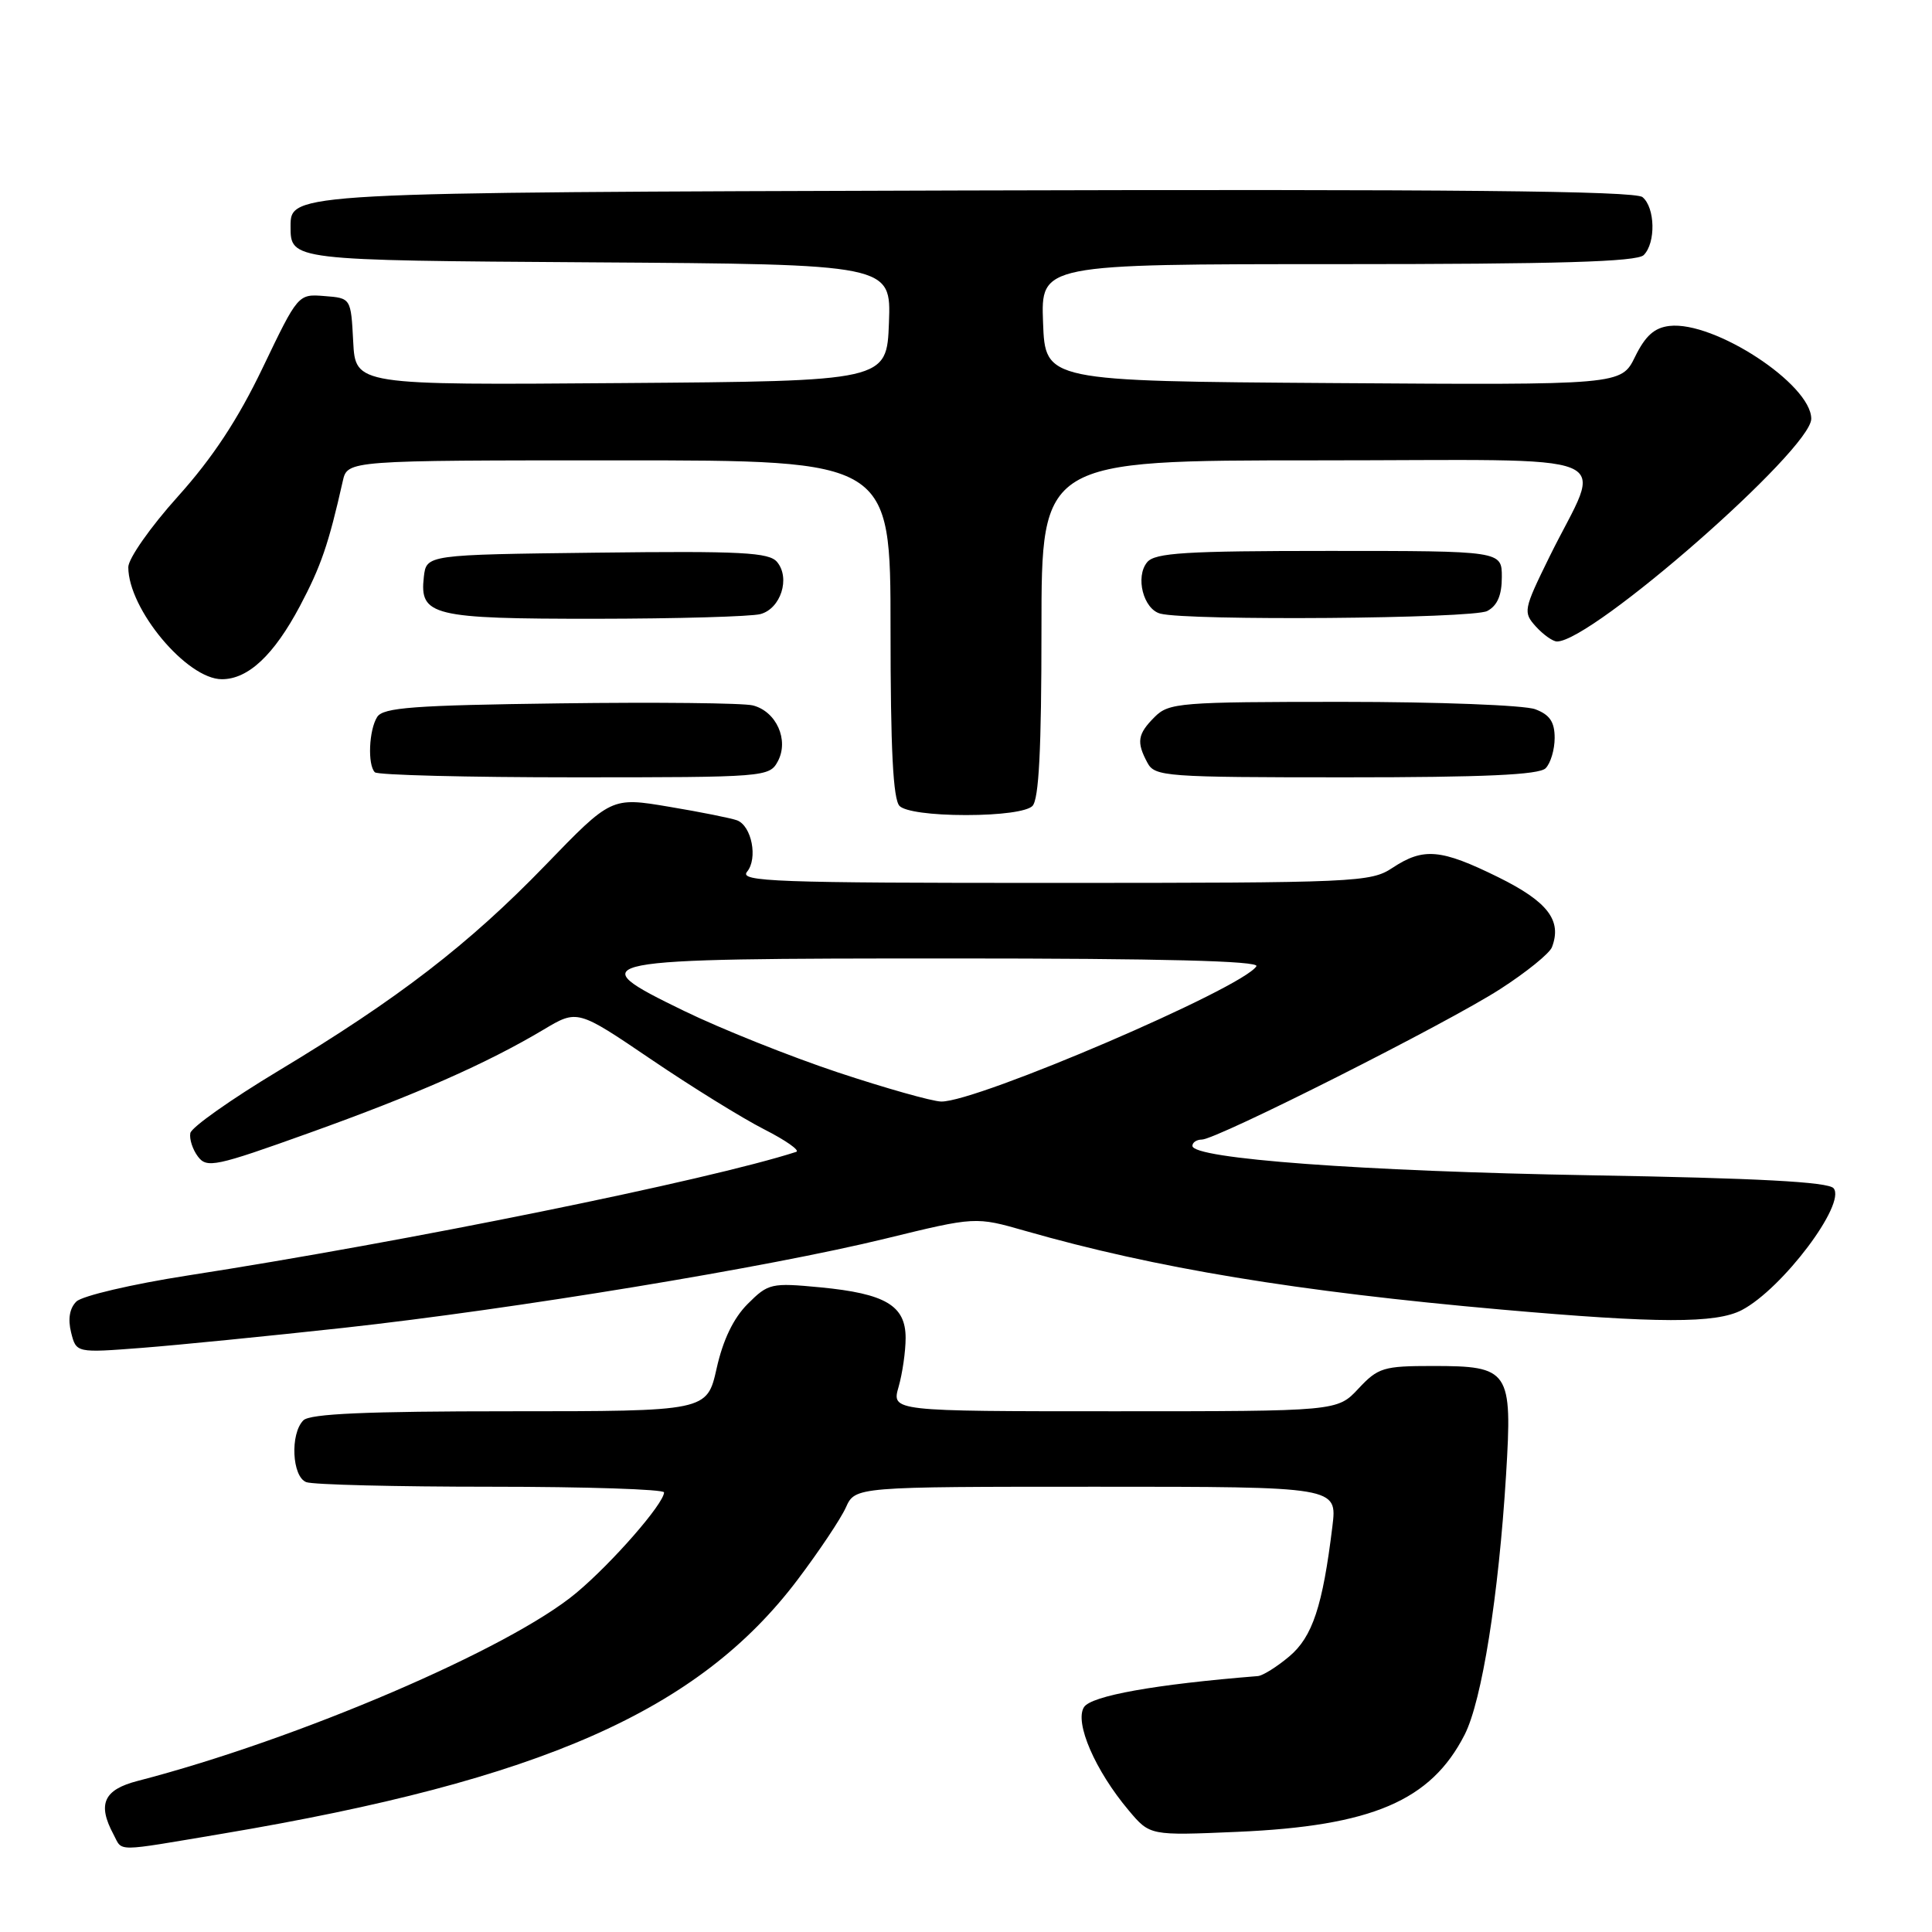 <?xml version="1.0" encoding="UTF-8" standalone="no"?>
<!DOCTYPE svg PUBLIC "-//W3C//DTD SVG 1.1//EN" "http://www.w3.org/Graphics/SVG/1.1/DTD/svg11.dtd" >
<svg xmlns="http://www.w3.org/2000/svg" xmlns:xlink="http://www.w3.org/1999/xlink" version="1.1" viewBox="0 0 256 256">
 <g >
 <path fill="currentColor"
d=" M 29.50 242.97 C 71.75 235.86 92.58 226.67 105.67 209.34 C 108.51 205.58 111.40 201.26 112.08 199.75 C 113.32 197.00 113.32 197.00 145.25 197.00 C 177.19 197.00 177.19 197.00 176.55 202.25 C 175.26 212.83 173.91 216.90 170.83 219.49 C 169.19 220.87 167.32 222.04 166.67 222.09 C 153.08 223.18 144.58 224.70 143.63 226.21 C 142.36 228.24 145.11 234.61 149.57 239.90 C 152.37 243.23 152.37 243.23 163.94 242.73 C 181.78 241.96 189.60 238.62 194.07 229.86 C 196.36 225.38 198.58 211.41 199.56 195.44 C 200.41 181.55 200.03 181.00 189.83 181.00 C 183.31 181.00 182.60 181.22 180.00 184.00 C 177.20 187.00 177.20 187.00 147.67 187.00 C 118.14 187.00 118.14 187.00 119.07 183.76 C 119.58 181.97 120.00 179.06 120.00 177.28 C 120.00 172.99 117.32 171.41 108.71 170.58 C 102.18 169.96 101.80 170.05 99.07 172.78 C 97.19 174.66 95.80 177.54 94.96 181.31 C 93.68 187.00 93.68 187.00 67.54 187.00 C 48.54 187.00 41.07 187.33 40.20 188.20 C 38.42 189.98 38.69 195.67 40.58 196.39 C 41.45 196.73 52.48 197.00 65.08 197.00 C 77.69 197.00 88.00 197.34 87.99 197.75 C 87.97 199.24 81.13 207.08 76.37 211.06 C 67.56 218.44 39.48 230.48 18.25 235.98 C 13.74 237.14 12.88 239.04 15.04 243.07 C 16.29 245.41 14.97 245.41 29.50 242.97 Z  M 45.50 175.95 C 68.06 173.47 101.81 167.92 117.38 164.11 C 129.26 161.21 129.26 161.21 135.86 163.10 C 153.11 168.04 171.85 171.13 199.00 173.53 C 219.74 175.36 227.37 175.38 230.80 173.59 C 236.17 170.78 244.66 159.51 242.96 157.45 C 242.26 156.61 232.93 156.11 210.74 155.73 C 180.45 155.20 158.00 153.54 158.00 151.83 C 158.00 151.38 158.56 151.00 159.25 151.00 C 161.20 151.00 191.78 135.58 198.78 131.06 C 202.23 128.84 205.32 126.34 205.64 125.51 C 207.00 121.96 205.08 119.47 198.52 116.23 C 190.91 112.48 188.61 112.28 184.50 115.00 C 181.63 116.90 179.73 116.99 139.63 116.99 C 102.68 117.00 97.90 116.82 98.99 115.51 C 100.44 113.76 99.61 109.45 97.67 108.70 C 96.92 108.42 92.87 107.60 88.66 106.90 C 81.00 105.61 81.00 105.61 72.25 114.66 C 62.10 125.15 52.75 132.35 36.86 141.91 C 30.61 145.67 25.37 149.37 25.22 150.14 C 25.07 150.91 25.52 152.31 26.22 153.24 C 27.40 154.82 28.52 154.59 41.00 150.11 C 55.14 145.04 64.45 140.94 72.01 136.44 C 76.51 133.75 76.51 133.75 86.26 140.36 C 91.61 143.99 98.36 148.17 101.25 149.64 C 104.14 151.11 106.05 152.46 105.50 152.63 C 93.87 156.39 53.79 164.53 24.81 169.02 C 17.49 170.16 10.88 171.71 10.12 172.46 C 9.22 173.35 8.98 174.78 9.42 176.55 C 10.10 179.27 10.10 179.27 18.80 178.60 C 23.59 178.23 35.60 177.03 45.50 175.95 Z  M 136.80 106.80 C 137.66 105.94 138.00 99.31 138.00 83.30 C 138.00 61.00 138.00 61.00 174.48 61.00 C 216.16 61.00 212.37 59.43 205.31 73.78 C 201.86 80.81 201.80 81.12 203.52 83.03 C 204.51 84.11 205.76 85.00 206.31 85.00 C 210.97 85.00 240.00 59.57 240.00 55.49 C 240.00 50.92 227.14 42.50 221.21 43.19 C 219.22 43.42 218.02 44.49 216.66 47.26 C 214.82 51.02 214.82 51.02 176.66 50.76 C 138.50 50.50 138.50 50.50 138.21 42.75 C 137.92 35.00 137.92 35.00 177.26 35.00 C 206.52 35.00 216.91 34.69 217.80 33.80 C 219.42 32.18 219.32 27.51 217.64 26.12 C 216.65 25.29 192.24 25.06 127.39 25.24 C 38.50 25.50 38.50 25.50 38.50 30.00 C 38.50 34.50 38.50 34.50 78.29 34.76 C 118.08 35.02 118.08 35.02 117.79 42.76 C 117.50 50.50 117.50 50.50 82.30 50.76 C 47.10 51.03 47.10 51.03 46.80 45.26 C 46.50 39.50 46.50 39.50 43.00 39.23 C 39.50 38.95 39.50 38.95 34.81 48.73 C 31.52 55.59 28.17 60.67 23.56 65.80 C 19.95 69.81 17.00 74.02 17.00 75.15 C 17.00 80.71 24.76 90.00 29.40 90.00 C 32.89 90.00 36.29 86.80 39.74 80.31 C 42.53 75.04 43.54 72.11 45.42 63.75 C 46.04 61.00 46.04 61.00 82.02 61.00 C 118.00 61.00 118.00 61.00 118.00 83.30 C 118.00 99.31 118.34 105.94 119.20 106.80 C 119.92 107.52 123.42 108.00 128.00 108.00 C 132.58 108.00 136.08 107.52 136.80 106.80 Z  M 103.07 100.87 C 104.57 98.06 102.87 94.26 99.75 93.47 C 98.48 93.15 86.97 93.03 74.18 93.20 C 54.83 93.45 50.77 93.75 49.98 95.00 C 48.88 96.73 48.69 101.35 49.67 102.33 C 50.03 102.70 61.94 103.00 76.13 103.00 C 101.42 103.00 101.95 102.96 103.07 100.87 Z  M 204.80 101.80 C 205.46 101.14 206.00 99.33 206.00 97.78 C 206.00 95.66 205.35 94.70 203.43 93.98 C 202.02 93.44 190.55 93.00 177.93 93.00 C 156.33 93.00 154.88 93.12 153.00 95.00 C 150.73 97.27 150.56 98.32 152.04 101.07 C 153.02 102.90 154.38 103.00 178.34 103.00 C 196.65 103.00 203.93 102.67 204.80 101.80 Z  M 100.76 81.37 C 103.45 80.65 104.75 76.61 102.97 74.47 C 101.92 73.19 98.26 73.00 79.11 73.23 C 56.50 73.50 56.50 73.50 56.16 76.45 C 55.58 81.59 57.25 82.00 78.94 81.99 C 89.70 81.98 99.52 81.70 100.76 81.37 Z  M 197.07 80.96 C 198.41 80.25 199.00 78.87 199.00 76.46 C 199.00 73.00 199.00 73.00 176.12 73.00 C 157.10 73.00 153.04 73.25 152.01 74.49 C 150.40 76.42 151.50 80.72 153.75 81.31 C 157.45 82.28 195.18 81.98 197.07 80.96 Z  M 111.00 142.09 C 104.67 139.98 95.51 136.32 90.64 133.95 C 76.70 127.17 77.59 127.00 126.25 127.00 C 153.95 127.00 166.91 127.33 166.48 128.03 C 164.70 130.91 129.42 146.05 124.71 145.96 C 123.49 145.93 117.33 144.19 111.00 142.09 Z "/>
</g>
</svg>